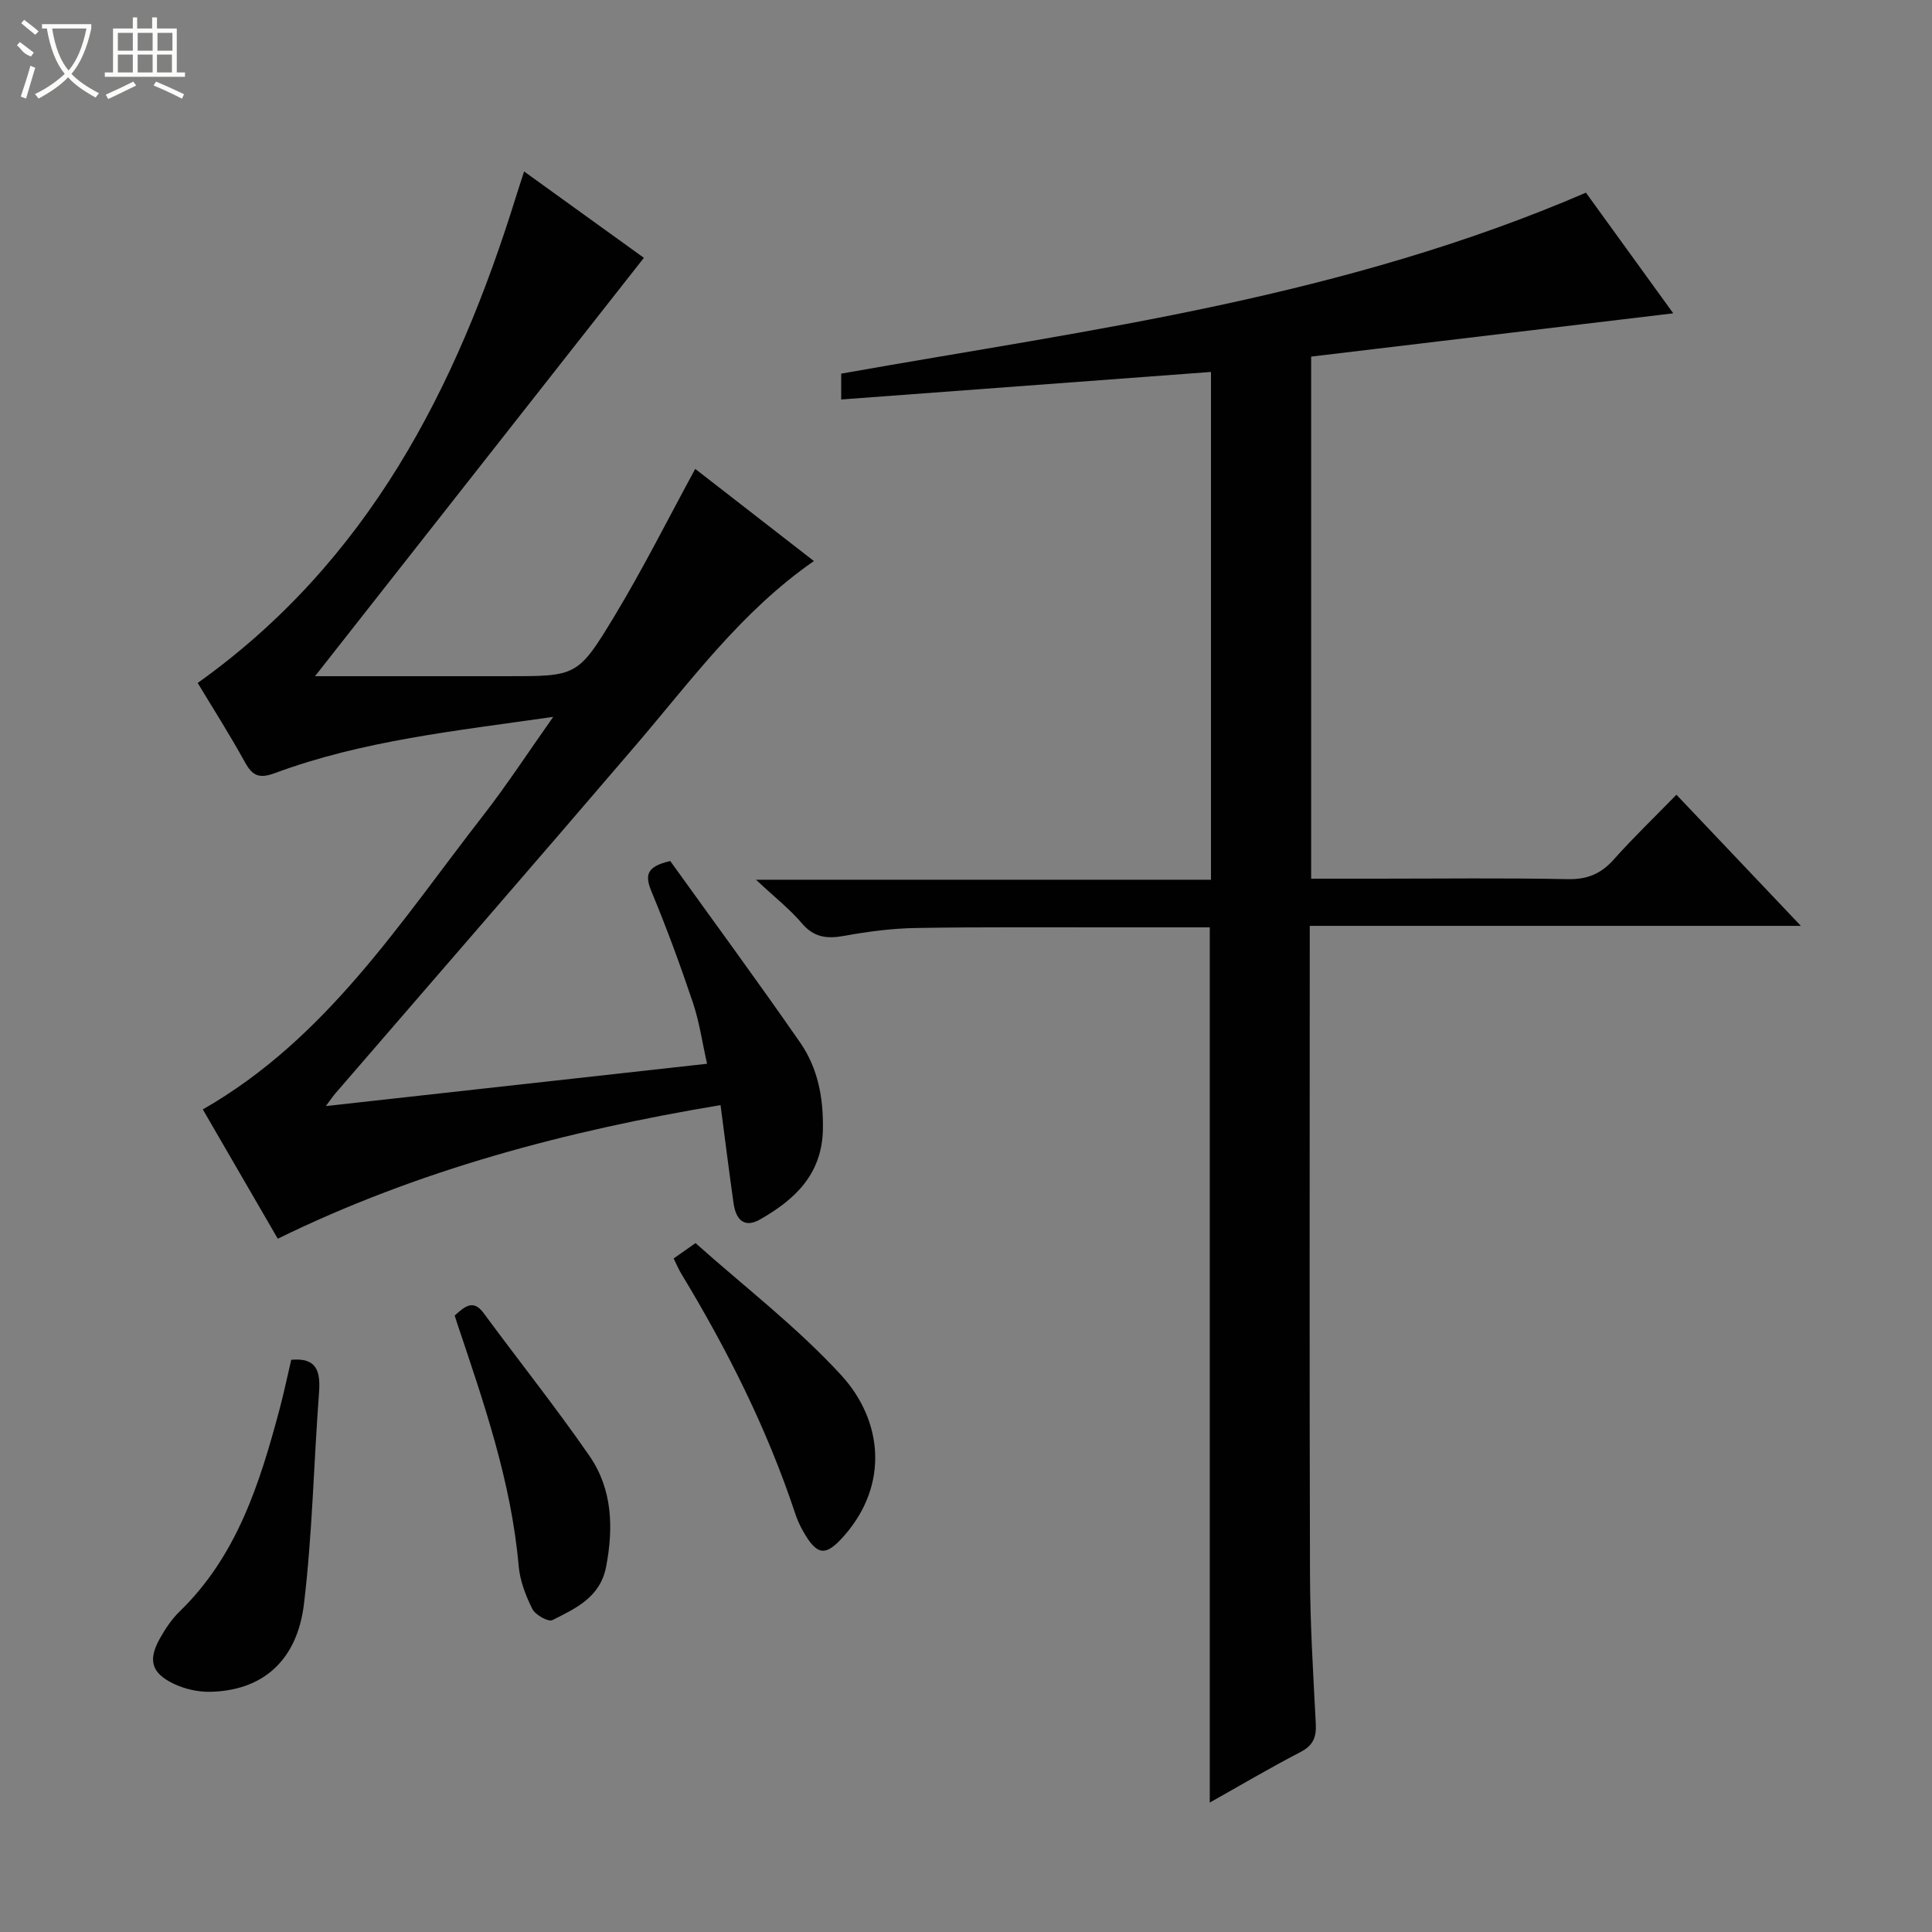 <svg enable-background="new 0 0 400 400" viewBox="0 0 400 400" xmlns="http://www.w3.org/2000/svg"><rect x="0" y="0" width="400" height="400" fill="#808080" stroke="none"/><g fill="#010102"><path d="m250.47 373.2c0-60.65 0-120.68 0-181.2-6.56 0-13.18-.01-19.8 0-13.66.02-27.33-.1-40.99.13-4.96.08-9.96.73-14.84 1.62-3.58.65-6.3.39-8.84-2.61-2.45-2.9-5.52-5.29-9.48-9h94.2c0-35.26 0-69.83 0-105.13-25.51 1.9-50.92 3.79-76.56 5.7 0-2.09 0-4.06 0-5.35 26.14-4.65 52.37-8.58 78.24-14.14 25.76-5.54 51.19-12.66 75.95-23.33 5.87 8.11 11.78 16.27 18.08 24.98-25.43 3.04-50.19 6-74.97 8.96v108.09h13.64c13.16 0 26.33-.17 39.49.1 4.05.08 6.89-1.11 9.53-4.08 4.09-4.58 8.53-8.85 12.97-13.4 8.64 9.1 16.85 17.76 25.76 27.15-34.23 0-67.57 0-101.68 0v5.81c0 42.82-.08 85.65.05 128.47.03 10.31.67 20.61 1.2 30.91.15 2.82-.56 4.52-3.22 5.89-6.29 3.26-12.39 6.87-18.73 10.43z"/><path d="m65.22 140h29.02 10.5c14.61 0 14.88.16 22.54-12.55 5.91-9.8 11.05-20.06 16.66-30.37 7.95 6.17 16.2 12.58 24.57 19.08-14.99 10.39-25.38 24.69-36.8 38.04-20.66 24.14-41.51 48.12-62.27 72.17-.5.58-.92 1.22-1.98 2.63 26.63-2.95 52.29-5.8 78.93-8.76-1-4.43-1.59-8.65-2.92-12.62-2.59-7.7-5.39-15.35-8.51-22.85-1.38-3.31-1.44-5.32 3.81-6.5 8.77 12.21 18.01 24.77 26.9 37.59 3.68 5.3 4.84 11.52 4.7 18.05-.2 9.23-5.83 14.5-13.06 18.59-3.34 1.89-4.98-.17-5.43-3.34-.93-6.56-1.75-13.14-2.7-20.36-31.86 5.31-62.6 13.43-91.67 27.66-5.41-9.34-10.49-18.09-15.52-26.77 25.57-14.61 40.86-38.77 58.15-60.99 4.85-6.24 9.18-12.89 14.4-20.28-20.23 2.91-39.4 4.89-57.59 11.63-3.23 1.2-4.65.64-6.23-2.23-3.21-5.82-6.79-11.43-9.79-16.42 35.33-25.19 53.6-61.04 65.94-100.81.47-1.52.98-3.03 1.64-5.09 8.56 6.17 16.75 12.07 24.8 17.88-22.66 28.83-45.14 57.43-68.09 86.62z"/><path d="m60.3 281.53c5.39-.5 6.07 2.52 5.75 6.82-1.09 14.56-1.38 29.2-3.11 43.68-1.42 11.89-8.66 18.02-19.43 18.24-2.54.05-5.33-.59-7.62-1.7-4.57-2.21-5.27-4.9-2.8-9.32 1.12-2.01 2.46-4.02 4.1-5.61 11.87-11.51 16.59-26.52 20.68-41.84.9-3.36 1.6-6.76 2.43-10.27z"/><path d="m139.47 260.55c1.28-.9 2.47-1.73 4.53-3.18 10.11 9.03 21.01 17.37 30.15 27.33 8.63 9.41 9.87 22.61.77 33.09-3.94 4.54-5.73 4.45-8.72-.9-.65-1.15-1.19-2.39-1.6-3.64-5.79-17.44-13.98-33.72-23.46-49.4-.62-.99-1.06-2.07-1.67-3.3z"/><path d="m94.14 272.36c2.15-1.94 3.87-3.38 5.99-.5 7.27 9.87 14.92 19.47 21.89 29.54 4.76 6.88 5.03 14.83 3.47 22.97-1.22 6.35-6.3 8.63-11.13 11.06-.84.42-3.51-1.07-4.13-2.29-1.38-2.75-2.57-5.84-2.84-8.87-1.53-17.51-7.24-33.91-12.77-50.38-.16-.46-.29-.92-.48-1.53z"/></g><path d="m6.4 11.7c-2-.8-1.9-1.6-2.9-2.3l.6-.7c.9.7 1.9 1.4 2.9 2.2zm-2.1 8.3c.7-2.1 1.4-4.2 2-6.4.2.1.6.3 1 .4-.7 2.3-1.3 4.4-1.9 6.4zm3-12.8c-1.1-.9-2.1-1.7-2.9-2.4l.6-.7c1 .8 2 1.5 3 2.4zm1.4-1.3v-.9h10.2v.9c-.9 4.2-2.3 7.3-4.1 9.4 1.3 1.4 3.2 2.7 5.7 4-.2.2-.4.5-.7.9-2.5-1.4-4.4-2.7-5.7-4.2-1.4 1.5-3.5 3-6.1 4.4 0 0 0 0-.1-.1-.3-.4-.5-.7-.7-.8 2.7-1.3 4.7-2.8 6.2-4.2-1.8-2.2-3-5.3-3.7-9.4zm9.2 0h-7.1c.6 3.8 1.7 6.7 3.4 8.7 1.7-2 2.9-4.8 3.7-8.7z" fill="#fbfcfa"/><path d="m31.6 3.6h.9v2.3h4.1v9.1h1.7v.9h-16.6v-.9h1.7v-9.1h4.1v-2.3h.9v2.3h3.1v-2.3zm-4 13.3.6.8c-1.9.9-3.8 1.9-5.8 2.8-.2-.3-.3-.6-.5-.9 2-.9 3.9-1.8 5.7-2.7zm-3.2-10.1v3.7h3.1v-3.7zm0 4.5v3.7h3.1v-3.7zm4.1-4.5v3.7h3.1v-3.7zm0 4.5v3.7h3.1v-3.7zm9.1 9.1c-2.1-1.1-4.1-2-5.8-2.7l.5-.8c2.2.9 4.1 1.8 5.8 2.6l-.4.9zm-1.9-13.6h-3.1v3.7h3.1zm-3.2 4.5v3.7h3.1v-3.7z" fill="#fbfcfa"/></svg>